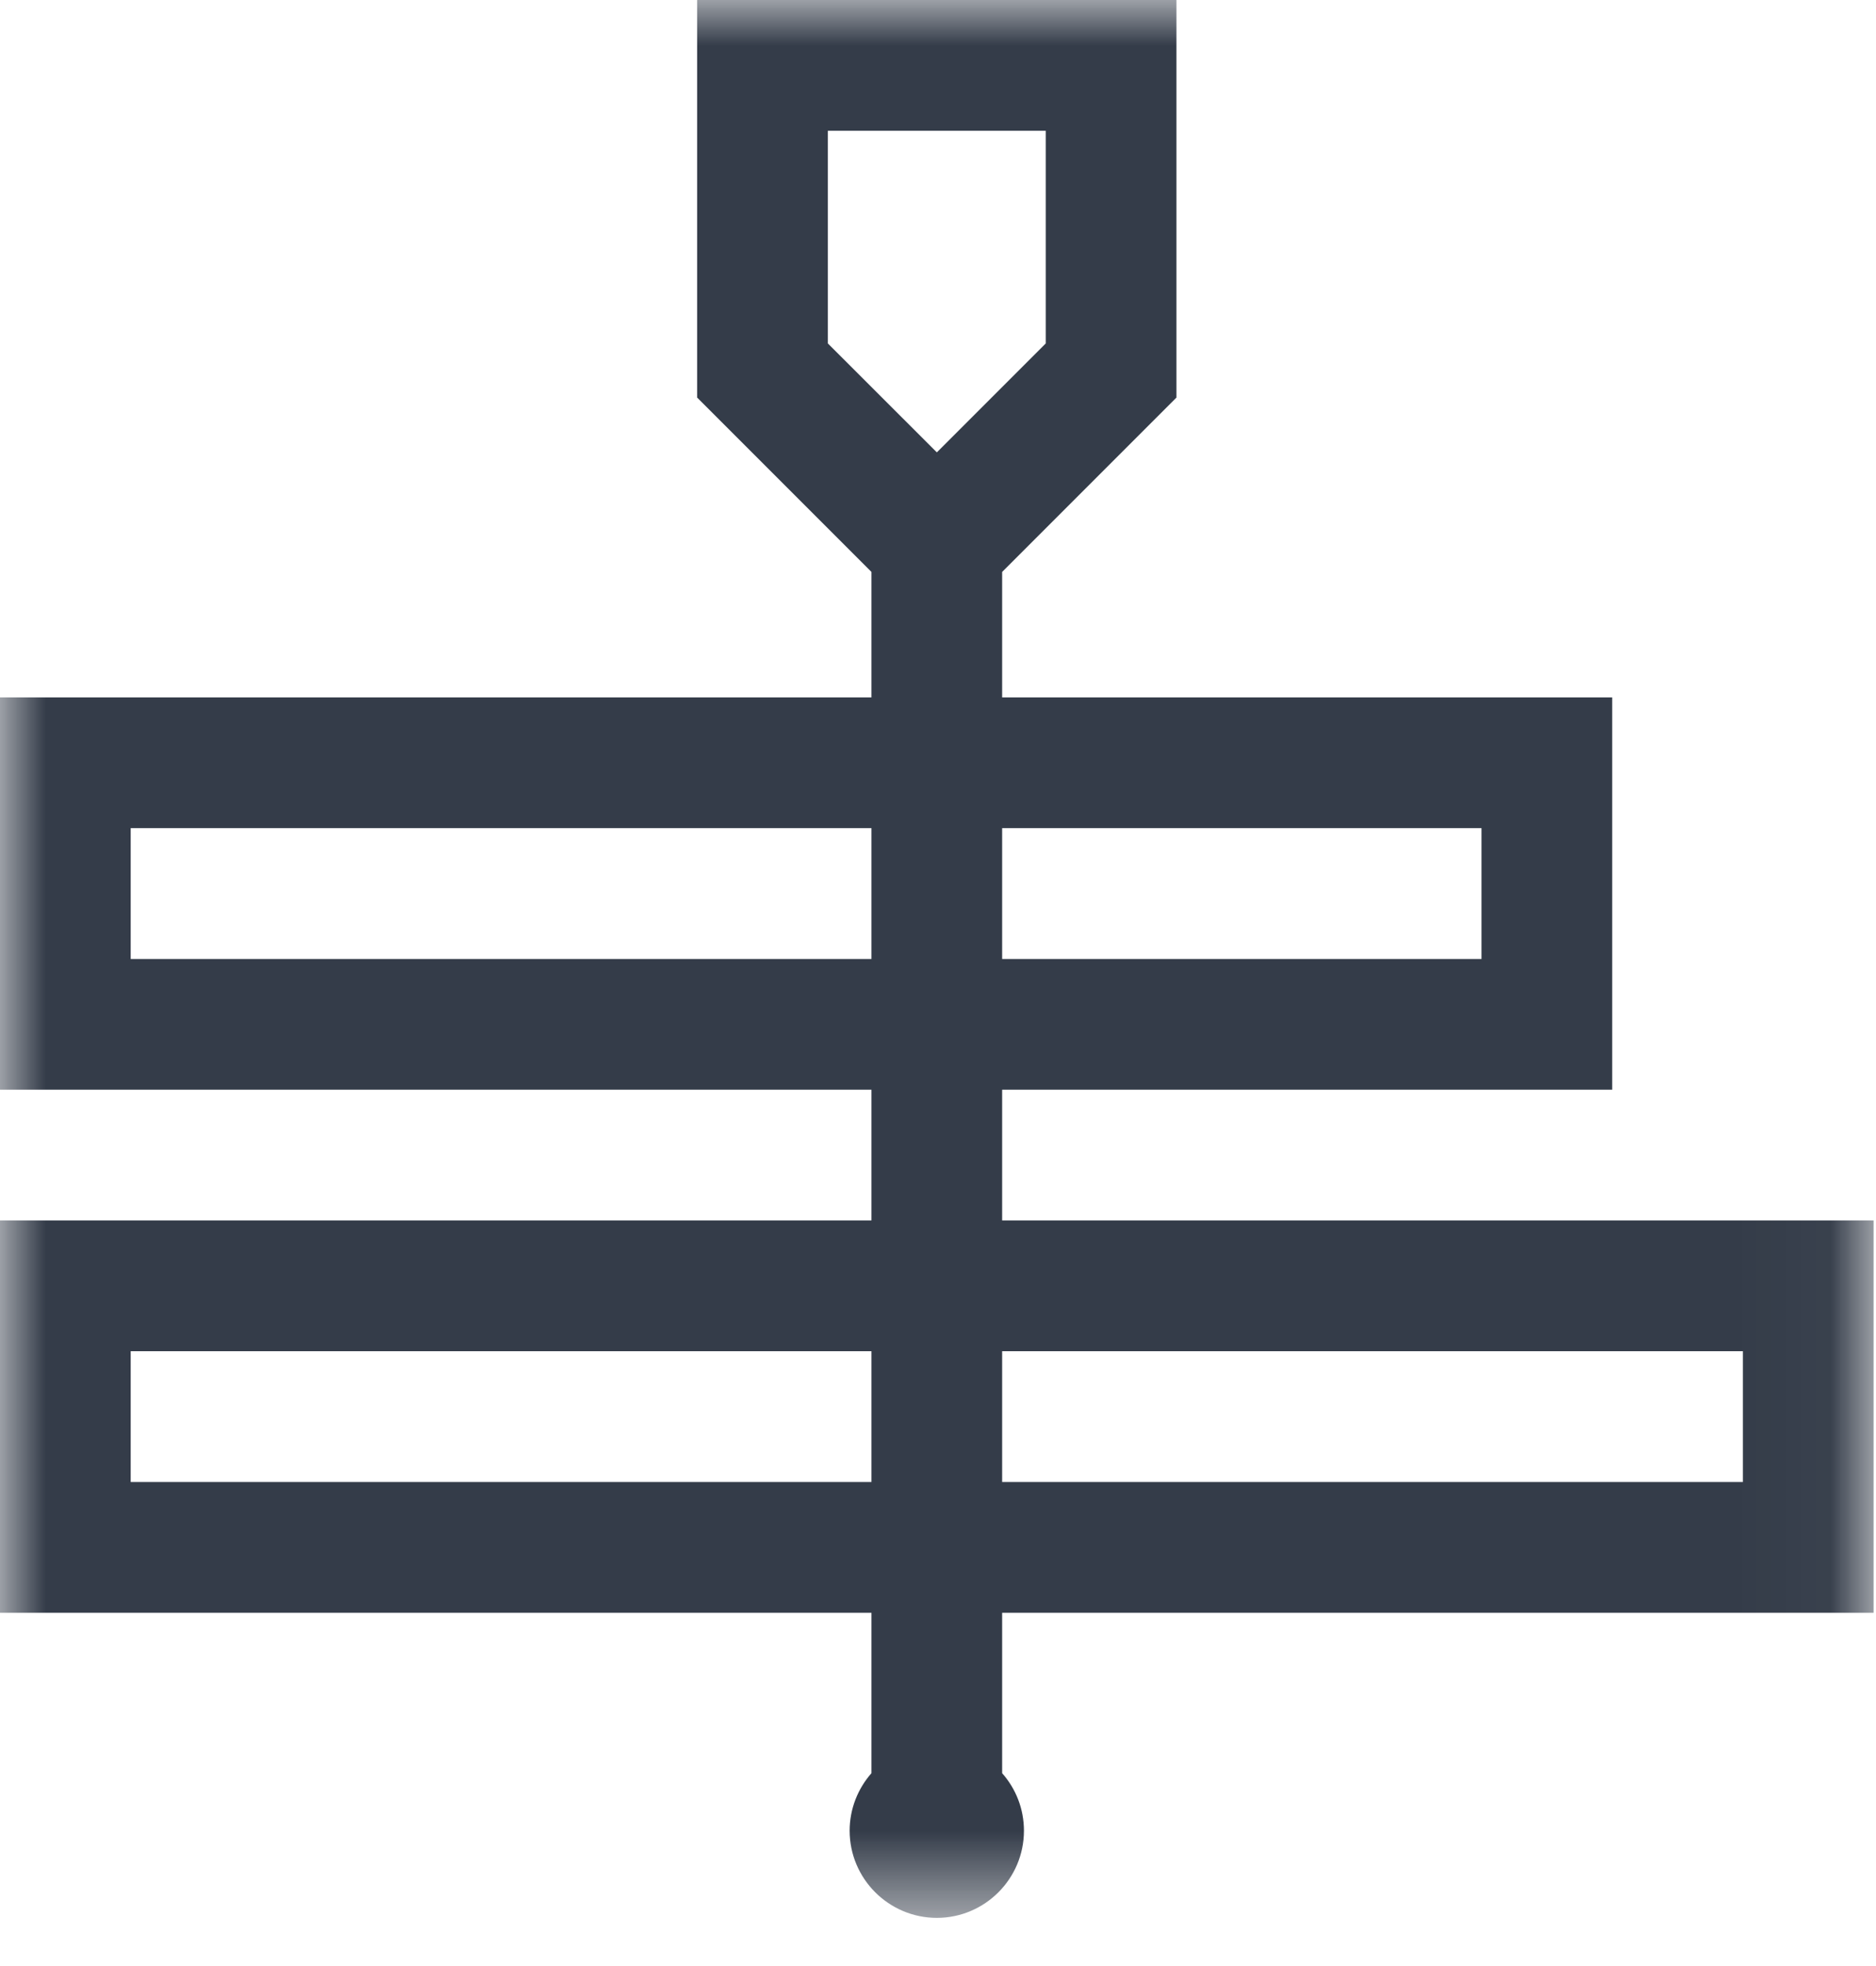 <?xml version="1.0" encoding="UTF-8"?>
<svg width="21px" height="22px" viewBox="0 0 21 22" version="1.1" xmlns="http://www.w3.org/2000/svg" xmlns:xlink="http://www.w3.org/1999/xlink">
    <!-- Generator: Sketch 49.1 (51147) - http://www.bohemiancoding.com/sketch -->
    <title>timeline</title>
    <desc>Created with Sketch.</desc>
    <defs>
        <polygon id="path-1" points="0.003 0 20.973 0 20.973 21.461 0.003 21.461"></polygon>
    </defs>
    <g id="Page-1" stroke="none" stroke-width="1" fill="none" fill-rule="evenodd">
        <g id="Library" transform="translate(-1227, -247)">
            <g id="timeline" transform="translate(1227, 247)">
                <mask id="mask-2" fill="white">
                    <use xlink:href="#path-1"></use>
                </mask>
                <g id="Clip-2"></g>
                <path d="M1.463,16.584 L9.755,16.584 L9.755,15.12 L1.463,15.12 L1.463,16.584 Z M11.218,16.584 L19.51,16.584 L19.51,15.12 L11.218,15.12 L11.218,16.584 Z M1.463,10.731 L9.755,10.731 L9.755,9.267 L1.463,9.267 L1.463,10.731 Z M11.218,10.731 L16.584,10.731 L16.584,9.267 L11.218,9.267 L11.218,10.731 Z M9.267,1.463 L11.706,1.463 L11.706,3.843 L10.487,5.062 L9.267,3.843 L9.267,1.463 Z M20.973,18.047 L20.973,13.657 L11.218,13.657 L11.218,12.194 L18.047,12.194 L18.047,7.804 L11.218,7.804 L11.218,6.4 L13.169,4.449 L13.169,0 L7.804,0 L7.804,4.449 L9.755,6.4 L9.755,7.804 L0,7.804 L0,12.194 L9.755,12.194 L9.755,13.657 L0,13.657 L0,18.047 L9.755,18.047 L9.755,19.842 C9.604,20.014 9.511,20.239 9.511,20.486 C9.511,21.023 9.949,21.461 10.487,21.461 C11.025,21.461 11.462,21.023 11.462,20.486 C11.462,20.239 11.37,20.014 11.218,19.842 L11.218,18.047 L20.973,18.047 Z" id="Fill-1" fill="#343C49" mask="url(#mask-2)"></path>
            </g>
        </g>
    </g>
</svg>